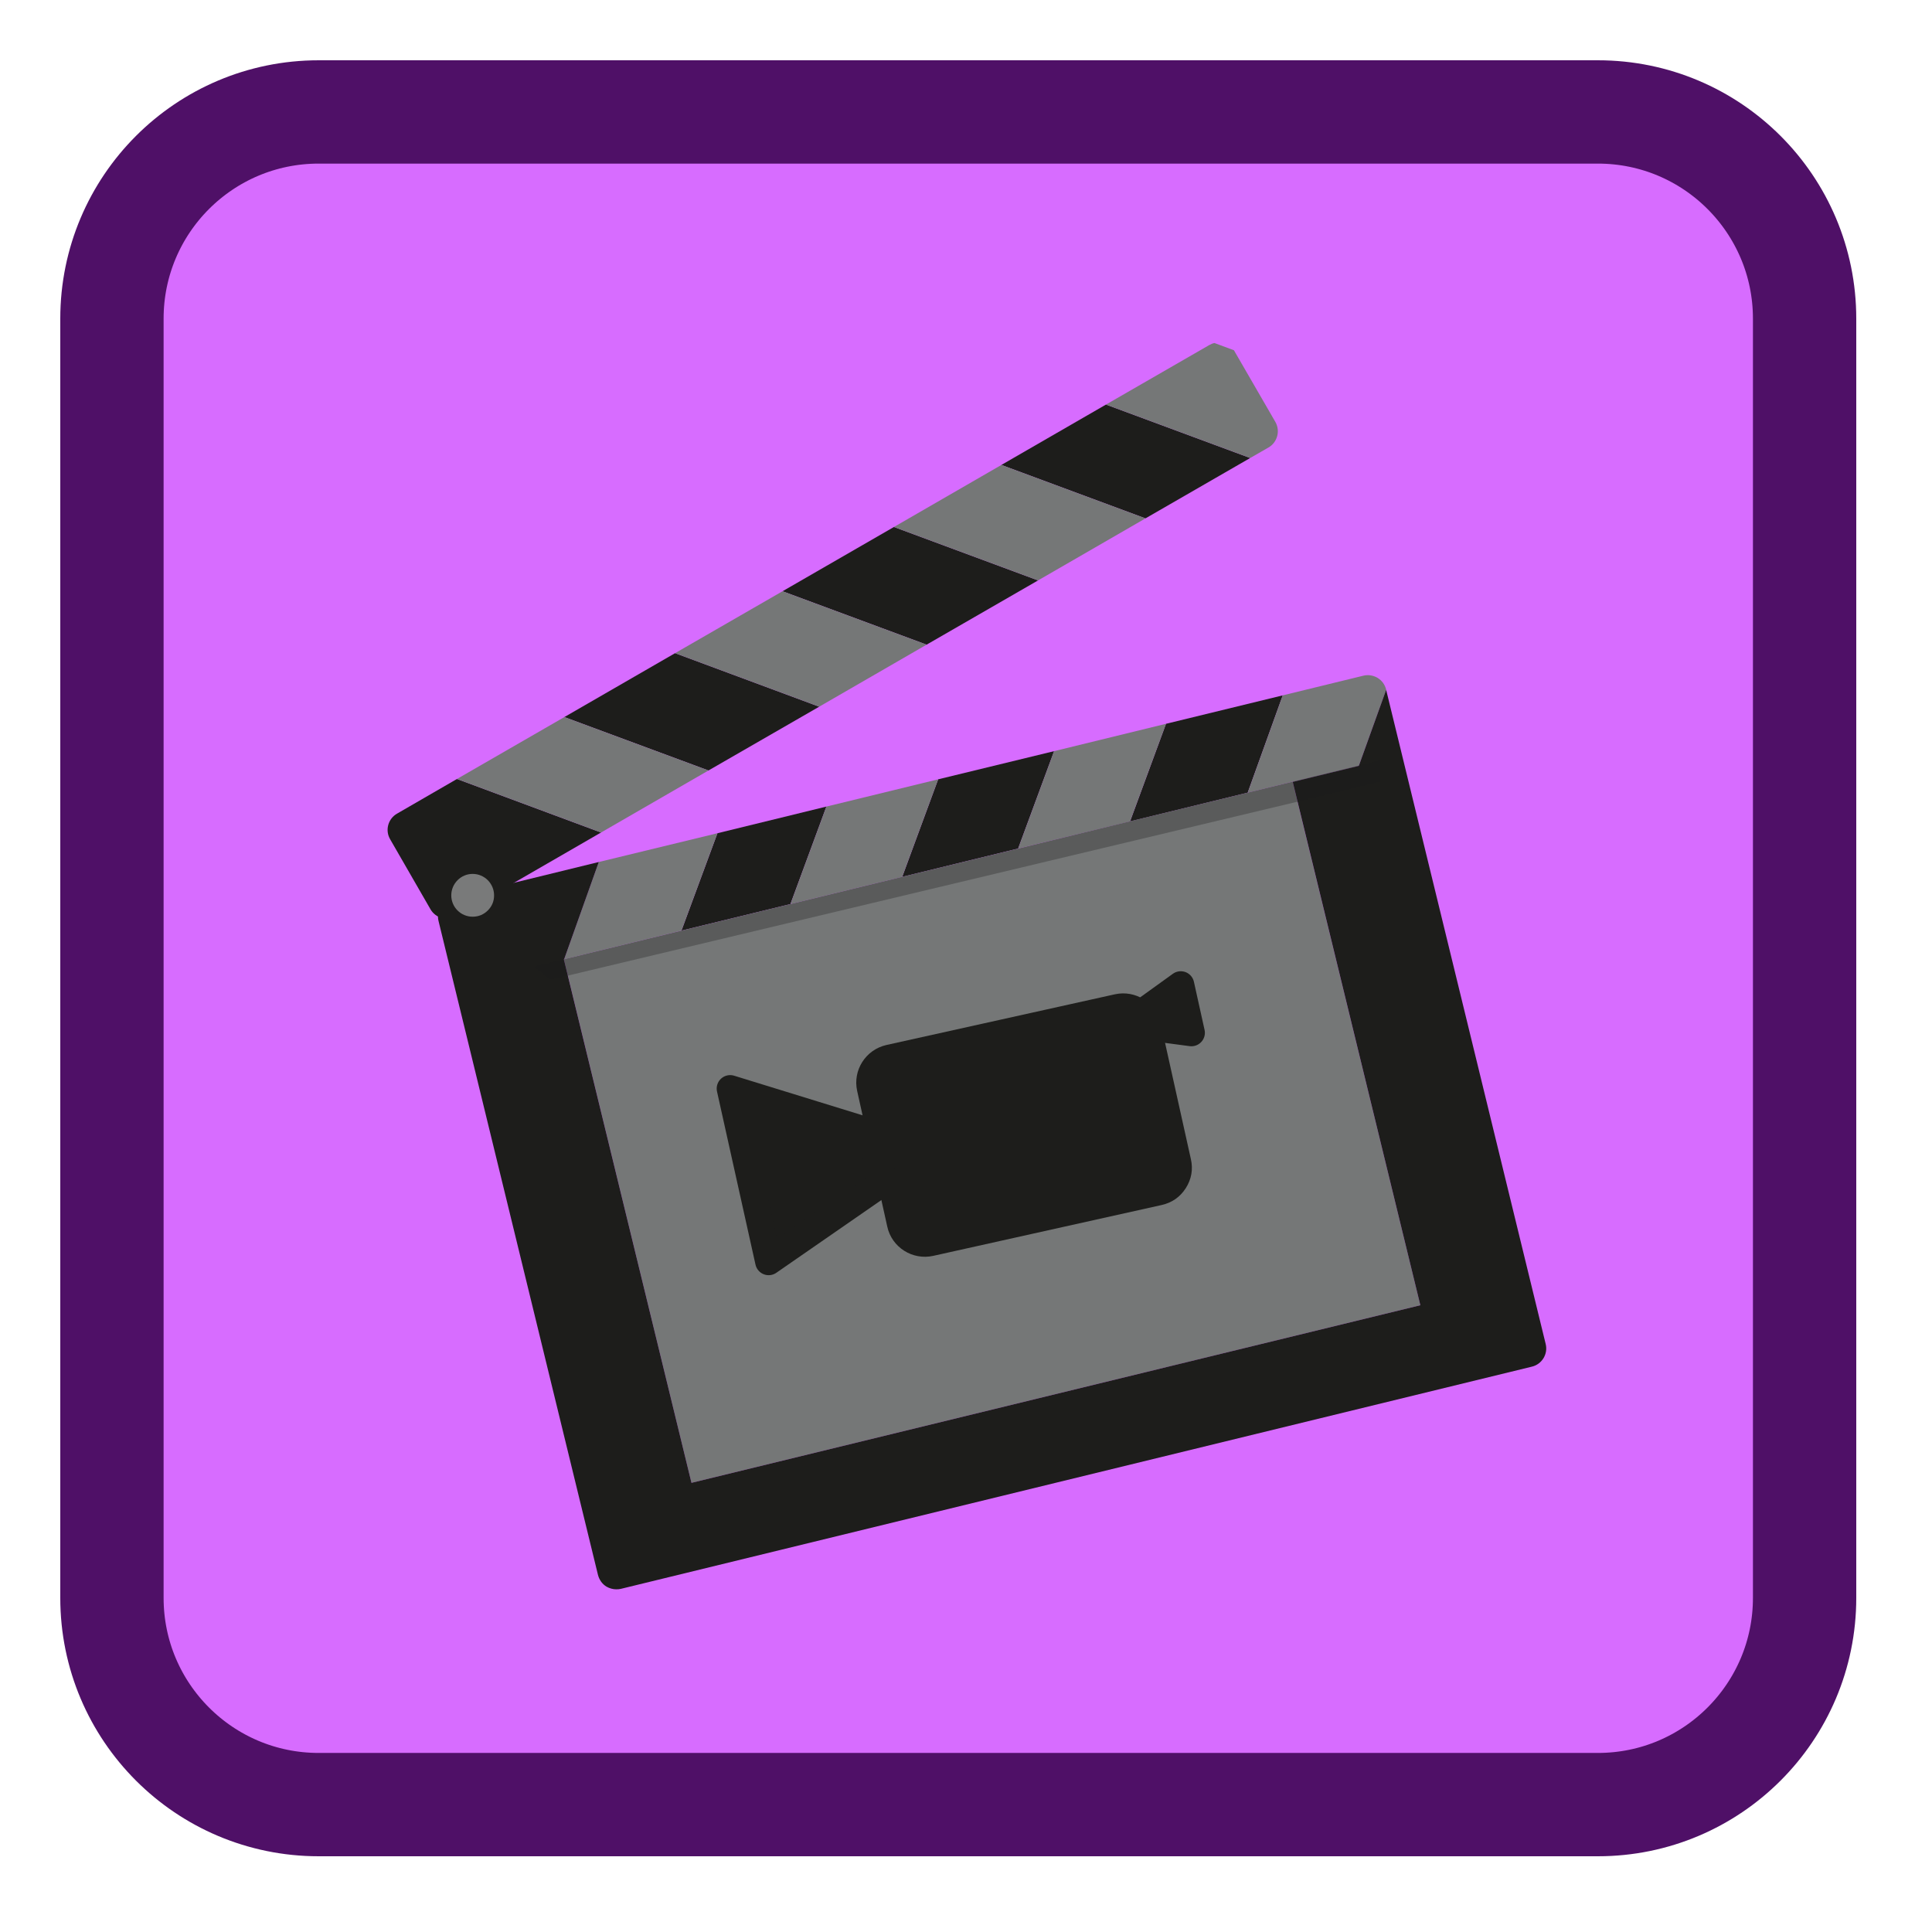 
<svg xmlns="http://www.w3.org/2000/svg" xmlns:xlink="http://www.w3.org/1999/xlink" width="64px" height="64px" viewBox="0 0 64 64" version="1.1">
<g id="surface1">
<path style="fill-rule:nonzero;fill:rgb(84.314%,42.353%,100%);fill-opacity:1;stroke-width:55.207;stroke-linecap:butt;stroke-linejoin:miter;stroke:rgb(30.98%,6.275%,40.392%);stroke-opacity:1;stroke-miterlimit:4;" d="M 170.25 59.812 L 853.75 59.812 C 914.75 59.812 964.188 109.25 964.188 170.25 L 964.188 853.75 C 964.188 914.75 914.75 964.188 853.75 964.188 L 170.25 964.188 C 109.25 964.188 59.812 914.75 59.812 853.75 L 59.812 170.25 C 59.812 109.25 109.25 59.812 170.25 59.812 Z M 170.25 59.812 " transform="matrix(0.062,0,0,0.062,0,0)"/>
<path style=" stroke:none;fill-rule:nonzero;fill:rgb(0%,0%,0%);fill-opacity:0.2;" d="M 38.992 34.273 C 38.758 33.742 38.156 33.43 37.555 33.562 L 29.988 35.242 C 29.301 35.398 28.867 36.078 29.02 36.766 L 29.367 38.32 L 25.008 36.977 L 26.293 42.758 L 29.809 40.324 L 30.016 41.254 C 30.164 41.945 30.852 42.379 31.539 42.227 L 39.105 40.543 C 39.449 40.465 39.715 40.281 39.906 39.984 C 40.094 39.688 40.152 39.363 40.074 39.02 L 39.172 34.945 L 40.41 35.113 L 40.055 33.508 Z M 38.992 34.273 "/>
<path style=" stroke:none;fill-rule:nonzero;fill:rgb(45.882%,46.667%,46.667%);fill-opacity:1;" d="M 40.875 11.602 C 40.727 11.398 40.469 11.305 40.23 11.363 L 40.875 11.602 L 40.23 11.363 C 40.469 11.305 40.727 11.398 40.875 11.602 Z M 40.875 11.602 "/>
<path style=" stroke:none;fill-rule:nonzero;fill:rgb(11.373%,11.373%,10.588%);fill-opacity:1;" d="M 14.801 30.43 C 14.91 30.43 15.016 30.402 15.113 30.348 L 19.91 27.578 L 15.137 25.805 L 13.152 26.953 C 12.852 27.125 12.75 27.508 12.926 27.805 L 14.258 30.117 C 14.34 30.262 14.477 30.367 14.637 30.41 C 14.691 30.422 14.742 30.43 14.801 30.43 Z M 14.801 30.43 "/>
<path style=" stroke:none;fill-rule:nonzero;fill:rgb(11.373%,11.373%,10.588%);fill-opacity:1;" d="M 33.172 15.402 L 37.945 17.172 L 41.414 15.172 L 36.637 13.402 Z M 33.172 15.402 "/>
<path style=" stroke:none;fill-rule:nonzero;fill:rgb(11.373%,11.373%,10.588%);fill-opacity:1;" d="M 27.137 23.41 L 22.363 21.637 L 18.695 23.754 L 23.469 25.523 Z M 27.137 23.41 "/>
<path style=" stroke:none;fill-rule:nonzero;fill:rgb(11.373%,11.373%,10.588%);fill-opacity:1;" d="M 34.387 19.227 L 29.613 17.457 L 25.922 19.586 L 30.695 21.355 Z M 34.387 19.227 "/>
<path style=" stroke:none;fill-rule:nonzero;fill:rgb(45.882%,46.667%,46.667%);fill-opacity:1;" d="M 18.695 23.754 L 15.137 25.805 L 19.91 27.578 L 23.469 25.523 Z M 18.695 23.754 "/>
<path style=" stroke:none;fill-rule:nonzero;fill:rgb(45.882%,46.667%,46.667%);fill-opacity:1;" d="M 40.23 11.363 C 40.172 11.375 40.117 11.398 40.059 11.43 L 36.637 13.402 L 41.414 15.172 L 42.02 14.824 C 42.164 14.742 42.266 14.605 42.309 14.445 C 42.352 14.285 42.328 14.117 42.246 13.973 L 40.875 11.602 Z M 40.23 11.363 "/>
<path style=" stroke:none;fill-rule:nonzero;fill:rgb(45.882%,46.667%,46.667%);fill-opacity:1;" d="M 29.613 17.457 L 34.387 19.227 L 37.945 17.172 L 33.172 15.402 Z M 29.613 17.457 "/>
<path style=" stroke:none;fill-rule:nonzero;fill:rgb(45.882%,46.667%,46.667%);fill-opacity:1;" d="M 22.363 21.637 L 27.137 23.41 L 30.695 21.355 L 25.922 19.586 Z M 22.363 21.637 "/>
<path style=" stroke:none;fill-rule:nonzero;fill:rgb(11.373%,11.373%,10.588%);fill-opacity:1;" d="M 34.918 24.883 L 31.078 25.816 L 29.887 29.047 L 33.727 28.109 Z M 34.918 24.883 "/>
<path style=" stroke:none;fill-rule:nonzero;fill:rgb(11.373%,11.373%,10.588%);fill-opacity:1;" d="M 41.332 26.258 L 42.492 23.035 L 38.625 23.977 L 37.434 27.211 Z M 41.332 26.258 "/>
<path style=" stroke:none;fill-rule:nonzero;fill:rgb(11.373%,11.373%,10.588%);fill-opacity:1;" d="M 26.184 29.949 L 27.375 26.719 L 23.766 27.602 L 22.574 30.828 Z M 26.184 29.949 "/>
<path style=" stroke:none;fill-rule:nonzero;fill:rgb(45.882%,46.667%,46.667%);fill-opacity:1;" d="M 27.375 26.719 L 26.184 29.949 L 29.887 29.047 L 31.078 25.816 Z M 27.375 26.719 "/>
<path style=" stroke:none;fill-rule:nonzero;fill:rgb(45.882%,46.667%,46.667%);fill-opacity:1;" d="M 38.625 23.977 L 34.918 24.883 L 33.727 28.109 L 37.434 27.211 Z M 38.625 23.977 "/>
<path style=" stroke:none;fill-rule:nonzero;fill:rgb(45.882%,46.667%,46.667%);fill-opacity:1;" d="M 47.051 43.238 L 42.82 25.895 L 18.68 31.777 L 22.906 49.121 Z M 47.051 43.238 "/>
<path style=" stroke:none;fill-rule:nonzero;fill:rgb(45.882%,46.667%,46.667%);fill-opacity:1;" d="M 23.766 27.602 L 19.836 28.555 L 18.688 31.777 L 22.574 30.828 Z M 23.766 27.602 "/>
<path style=" stroke:none;fill-rule:nonzero;fill:rgb(45.882%,46.667%,46.667%);fill-opacity:1;" d="M 42.82 25.895 L 42.824 25.902 L 45.012 25.371 L 45.918 22.852 L 45.918 22.844 C 45.875 22.676 45.781 22.547 45.637 22.457 C 45.492 22.371 45.324 22.344 45.164 22.383 L 42.492 23.035 L 41.332 26.258 Z M 42.82 25.895 "/>
<path style=" stroke:none;fill-rule:nonzero;fill:rgb(11.373%,11.373%,10.588%);fill-opacity:1;" d="M 45.73 25.84 L 45.984 25.137 L 45.012 25.371 L 44.758 26.078 Z M 45.73 25.84 "/>
<path style=" stroke:none;fill-rule:nonzero;fill:rgb(11.373%,11.373%,10.588%);fill-opacity:1;" d="M 45.918 22.852 L 45.012 25.371 L 42.824 25.902 L 47.051 43.238 L 22.906 49.121 L 18.684 31.801 L 18.68 31.805 L 18.68 31.777 L 18.688 31.777 L 19.836 28.555 L 14.984 29.742 C 14.824 29.777 14.684 29.883 14.602 30.023 C 14.512 30.164 14.488 30.336 14.523 30.492 L 19.809 52.172 C 19.852 52.336 19.949 52.473 20.09 52.559 C 20.191 52.617 20.305 52.648 20.414 52.648 C 20.465 52.648 20.516 52.645 20.566 52.633 L 50.742 45.273 C 51.078 45.195 51.285 44.855 51.203 44.523 Z M 45.918 22.852 "/>
<path style=" stroke:none;fill-rule:nonzero;fill:rgb(47.451%,47.843%,47.843%);fill-opacity:1;" d="M 16.367 29.66 C 16.367 29.27 16.051 28.949 15.656 28.949 C 15.266 28.949 14.949 29.27 14.949 29.66 C 14.949 30.051 15.266 30.367 15.656 30.367 C 15.852 30.367 16.02 30.297 16.16 30.16 C 16.297 30.023 16.367 29.855 16.367 29.66 Z M 16.367 29.66 "/>
<path style=" stroke:none;fill-rule:nonzero;fill:rgb(11.373%,11.373%,10.588%);fill-opacity:0.302;" d="M 45.73 25.902 L 45.73 25.184 L 17.688 32.02 L 18.227 32.457 Z M 45.73 25.902 "/>
<path style=" stroke:none;fill-rule:nonzero;fill:rgb(11.373%,11.373%,10.588%);fill-opacity:1;" d="M 38.453 33.91 C 38.301 33.219 37.617 32.785 36.93 32.938 L 29.363 34.617 C 28.676 34.773 28.242 35.453 28.395 36.141 L 29.391 40.629 C 29.539 41.32 30.227 41.754 30.914 41.602 L 38.48 39.918 C 38.824 39.84 39.09 39.656 39.281 39.359 C 39.469 39.062 39.527 38.738 39.449 38.395 Z M 38.453 33.91 "/>
<path style="fill-rule:nonzero;fill:rgb(11.373%,11.373%,10.588%);fill-opacity:1;stroke-width:14.4;stroke-linecap:round;stroke-linejoin:round;stroke:rgb(11.373%,11.373%,10.588%);stroke-opacity:1;stroke-miterlimit:4;" d="M 463.5 604.25 L 390.125 581.625 L 410.688 674.125 L 472.438 631.375 Z M 463.5 604.25 " transform="matrix(0.062,0,0,0.062,0,0)"/>
<path style="fill-rule:nonzero;fill:rgb(11.373%,11.373%,10.588%);fill-opacity:1;stroke-width:14.4;stroke-linecap:round;stroke-linejoin:round;stroke:rgb(11.373%,11.373%,10.588%);stroke-opacity:1;stroke-miterlimit:4;" d="M 609.188 541.75 L 610.625 548.375 L 636.562 551.812 L 630.875 526.125 Z M 609.188 541.75 " transform="matrix(0.062,0,0,0.062,0,0)"/>
</g>
</svg>
